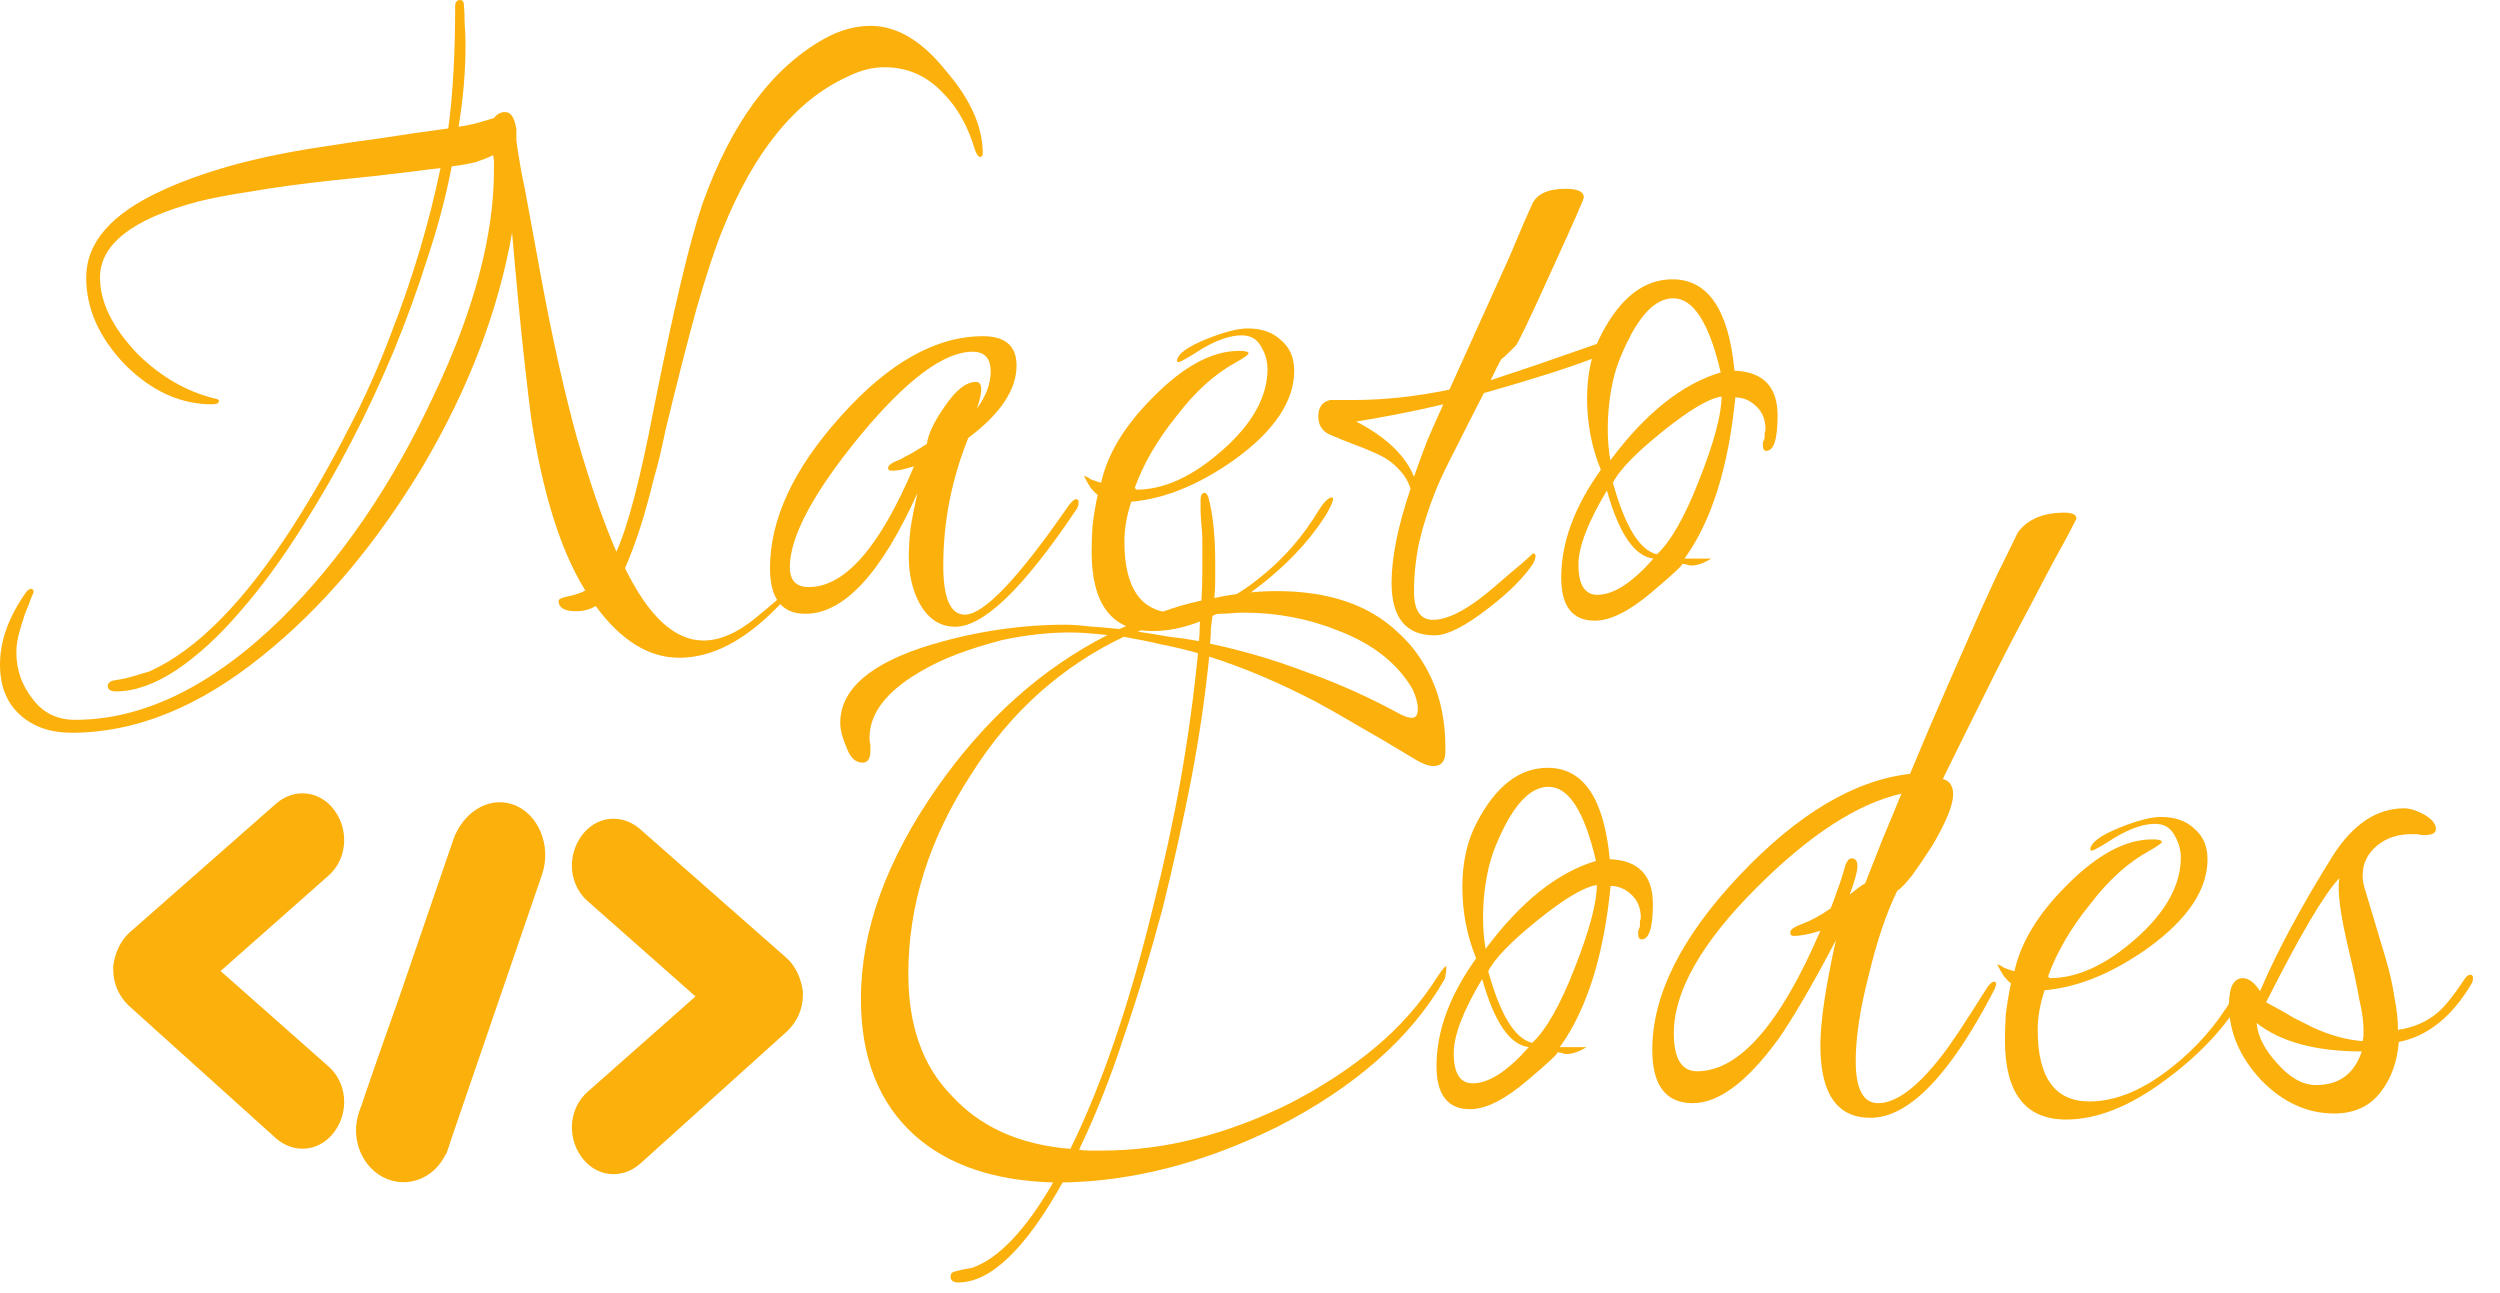<svg width="87" height="45" viewBox="0 0 87 45" fill="none" xmlns="http://www.w3.org/2000/svg">
<path d="M2.49 25.5C1.75 25.5 1.15 25.29 0.69 24.87C0.23 24.45 0 23.87 0 23.13C0 22.29 0.31 21.44 0.93 20.58C0.99 20.52 1.04 20.49 1.08 20.49C1.14 20.49 1.17 20.53 1.17 20.61C1.17 20.61 1.14 20.68 1.08 20.82C1.04 20.94 0.97 21.12 0.87 21.36C0.79 21.6 0.72 21.83 0.66 22.05C0.6 22.27 0.57 22.49 0.57 22.71C0.57 23.31 0.76 23.85 1.14 24.33C1.5 24.81 1.99 25.05 2.61 25.05C4.99 25.05 7.38 23.88 9.78 21.54C11.88 19.46 13.65 16.87 15.09 13.77C16.49 10.83 17.19 8.21 17.19 5.91C17.19 5.81 17.19 5.72 17.19 5.64C17.19 5.56 17.18 5.48 17.16 5.4C17 5.48 16.8 5.56 16.56 5.64C16.32 5.7 16.04 5.75 15.72 5.79C15.52 6.83 15.24 7.89 14.88 8.97C14.54 10.05 14.14 11.15 13.68 12.27C12.78 14.41 11.74 16.41 10.56 18.27C9.82 19.45 9.08 20.46 8.34 21.3C7.62 22.14 6.89 22.81 6.15 23.31C5.39 23.81 4.69 24.06 4.05 24.06C3.85 24.06 3.75 24 3.75 23.88C3.75 23.76 3.84 23.69 4.02 23.67C4.28 23.63 4.5 23.58 4.68 23.52C4.88 23.46 5.05 23.41 5.19 23.37C6.85 22.63 8.54 20.91 10.26 18.21C10.92 17.17 11.53 16.1 12.09 15C12.67 13.9 13.18 12.76 13.62 11.58C14.36 9.68 14.93 7.77 15.33 5.85C15.13 5.87 14.72 5.92 14.1 6C13.48 6.08 12.66 6.17 11.64 6.27C10.52 6.39 9.56 6.52 8.76 6.66C7.96 6.78 7.33 6.9 6.87 7.02C4.61 7.62 3.48 8.5 3.48 9.66C3.48 10.52 3.92 11.41 4.8 12.33C5.6 13.11 6.48 13.62 7.44 13.86C7.56 13.88 7.62 13.91 7.62 13.95C7.62 14.03 7.54 14.07 7.38 14.07C6.28 14.07 5.27 13.61 4.35 12.69C3.45 11.75 3 10.74 3 9.66C3 8.44 3.88 7.43 5.64 6.63C6.28 6.33 7.05 6.05 7.95 5.79C8.87 5.53 9.91 5.31 11.07 5.13C11.83 5.01 12.58 4.9 13.32 4.8C14.08 4.68 14.84 4.57 15.6 4.47C15.68 3.89 15.74 3.24 15.78 2.52C15.82 1.8 15.84 1.03 15.84 0.21C15.84 0.07 15.9 0 16.02 0C16.08 0 16.12 0.04 16.14 0.12C16.16 0.34 16.17 0.57 16.17 0.81C16.19 1.05 16.2 1.31 16.2 1.59C16.2 2.03 16.18 2.49 16.14 2.97C16.1 3.43 16.04 3.91 15.96 4.41C16.24 4.37 16.48 4.32 16.68 4.26C16.88 4.2 17.05 4.15 17.19 4.11C17.29 3.97 17.42 3.9 17.58 3.9C17.78 3.9 17.91 4.1 17.97 4.5C17.97 4.62 17.97 4.75 17.97 4.89C17.99 5.03 18.01 5.17 18.03 5.31C18.05 5.45 18.08 5.63 18.12 5.85C18.16 6.07 18.21 6.32 18.27 6.6L18.81 9.54C19.21 11.72 19.63 13.61 20.07 15.21C20.53 16.81 20.99 18.14 21.45 19.2C21.85 18.32 22.28 16.68 22.74 14.28C23.44 10.76 24.01 8.36 24.45 7.08C25.45 4.28 26.86 2.37 28.68 1.35C29.22 1.05 29.76 0.9 30.3 0.9C31.22 0.9 32.1 1.43 32.94 2.49C33.78 3.47 34.2 4.42 34.2 5.34C34.2 5.42 34.17 5.46 34.11 5.46C34.05 5.46 33.99 5.38 33.93 5.22C33.69 4.4 33.32 3.74 32.82 3.24C32.26 2.64 31.58 2.34 30.78 2.34C30.36 2.34 29.93 2.45 29.49 2.67C27.69 3.49 26.24 5.27 25.14 8.01C24.88 8.65 24.58 9.56 24.24 10.74C23.92 11.9 23.56 13.31 23.16 14.97C23.02 15.65 22.89 16.19 22.77 16.59C22.67 16.99 22.6 17.26 22.56 17.4C22.32 18.3 22.05 19.09 21.75 19.77C22.57 21.45 23.48 22.29 24.48 22.29C25.04 22.29 25.63 22.04 26.25 21.54C26.89 21.02 27.19 20.76 27.15 20.76C27.19 20.76 27.21 20.79 27.21 20.85C27.21 20.95 27.15 21.05 27.03 21.15C25.89 22.31 24.76 22.89 23.64 22.89C22.58 22.89 21.61 22.29 20.73 21.09C20.53 21.21 20.3 21.27 20.04 21.27C19.64 21.27 19.44 21.15 19.44 20.91C19.44 20.85 19.54 20.8 19.74 20.76C20.02 20.7 20.23 20.63 20.37 20.55C19.51 19.17 18.88 17.16 18.48 14.52C18.44 14.22 18.36 13.54 18.24 12.48C18.12 11.4 17.98 9.94 17.82 8.1C17.34 10.82 16.31 13.52 14.73 16.2C13.09 18.94 11.22 21.15 9.12 22.83C6.92 24.61 4.71 25.5 2.49 25.5Z" fill="#FCB00B"/>
<path d="M33.246 21.81C32.706 21.81 32.286 21.53 31.986 20.97C31.746 20.51 31.626 19.98 31.626 19.38C31.626 19.08 31.646 18.75 31.686 18.39C31.746 18.01 31.826 17.6 31.926 17.16C30.666 19.96 29.366 21.36 28.026 21.36C27.206 21.36 26.796 20.83 26.796 19.77C26.796 18.07 27.616 16.31 29.256 14.49C30.916 12.63 32.566 11.7 34.206 11.7C34.986 11.7 35.376 12.04 35.376 12.72C35.376 13.56 34.816 14.4 33.696 15.24C33.116 16.68 32.826 18.16 32.826 19.68C32.826 20.82 33.076 21.39 33.576 21.39C34.236 21.39 35.436 20.13 37.176 17.61C37.296 17.45 37.386 17.37 37.446 17.37C37.506 17.37 37.536 17.41 37.536 17.49C37.536 17.59 37.496 17.69 37.416 17.79C35.616 20.47 34.226 21.81 33.246 21.81ZM28.146 20.43C29.406 20.43 30.626 19.03 31.806 16.23C31.646 16.27 31.496 16.31 31.356 16.35C31.236 16.37 31.126 16.38 31.026 16.38C30.946 16.38 30.906 16.35 30.906 16.29C30.906 16.19 31.046 16.09 31.326 15.99C31.426 15.93 31.556 15.86 31.716 15.78C31.876 15.68 32.056 15.57 32.256 15.45C32.296 15.11 32.506 14.67 32.886 14.13C33.266 13.57 33.626 13.29 33.966 13.29C34.086 13.29 34.146 13.38 34.146 13.56C34.146 13.7 34.096 13.92 33.996 14.22C34.316 13.78 34.476 13.35 34.476 12.93C34.476 12.47 34.266 12.24 33.846 12.24C32.846 12.24 31.536 13.22 29.916 15.18C28.296 17.16 27.486 18.68 27.486 19.74C27.486 20.2 27.706 20.43 28.146 20.43Z" fill="#FCB00B"/>
<path d="M40.119 21.96C38.699 21.96 37.989 21.04 37.989 19.2C37.989 18.92 37.999 18.62 38.019 18.3C38.059 17.96 38.119 17.6 38.199 17.22C38.119 17.16 38.039 17.08 37.959 16.98C37.879 16.86 37.799 16.72 37.719 16.56C37.799 16.58 37.879 16.62 37.959 16.68C38.059 16.72 38.179 16.76 38.319 16.8C38.539 15.8 39.139 14.81 40.119 13.83C41.179 12.75 42.179 12.21 43.119 12.21C43.339 12.21 43.449 12.24 43.449 12.3C43.449 12.34 43.309 12.44 43.029 12.6C42.289 13 41.599 13.62 40.959 14.46C40.279 15.3 39.789 16.14 39.489 16.98C39.509 17 39.519 17.01 39.519 17.01C39.519 17.01 39.529 17.02 39.549 17.04C40.509 17.04 41.509 16.58 42.549 15.66C43.589 14.74 44.109 13.8 44.109 12.84C44.109 12.56 44.029 12.29 43.869 12.03C43.729 11.79 43.509 11.67 43.209 11.67C42.829 11.67 42.379 11.82 41.859 12.12C41.359 12.44 41.079 12.6 41.019 12.6C40.979 12.6 40.959 12.59 40.959 12.57C40.959 12.33 41.309 12.07 42.009 11.79C42.609 11.55 43.079 11.43 43.419 11.43C43.899 11.43 44.279 11.56 44.559 11.82C44.879 12.08 45.039 12.44 45.039 12.9C45.039 13.96 44.349 14.99 42.969 15.99C41.729 16.87 40.529 17.36 39.369 17.46C39.209 17.94 39.129 18.4 39.129 18.84C39.129 20.5 39.729 21.33 40.929 21.33C41.849 21.33 42.809 20.93 43.809 20.13C44.649 19.47 45.349 18.67 45.909 17.73C46.089 17.45 46.239 17.31 46.359 17.31C46.379 17.31 46.389 17.33 46.389 17.37C46.389 17.45 46.309 17.63 46.149 17.91C45.529 18.89 44.659 19.79 43.539 20.61C42.319 21.51 41.179 21.96 40.119 21.96Z" fill="#FCB00B"/>
<path d="M49.927 22.11C48.927 22.11 48.427 21.5 48.427 20.28C48.427 19.4 48.647 18.31 49.087 17.01C49.007 16.75 48.867 16.52 48.667 16.32C48.467 16.1 48.207 15.92 47.887 15.78C47.627 15.66 47.357 15.55 47.077 15.45C46.817 15.35 46.547 15.24 46.267 15.12C46.007 15 45.877 14.79 45.877 14.49C45.877 14.17 46.017 13.98 46.297 13.92H47.107C48.167 13.92 49.277 13.8 50.437 13.56L50.467 13.5L52.447 9.12C52.547 8.9 52.667 8.62 52.807 8.28C52.947 7.94 53.117 7.55 53.317 7.11C53.477 6.75 53.867 6.57 54.487 6.57C54.907 6.57 55.117 6.67 55.117 6.87C55.117 6.93 54.747 7.77 54.007 9.39C53.247 11.07 52.827 11.95 52.747 12.03C52.707 12.07 52.637 12.14 52.537 12.24C52.457 12.32 52.357 12.41 52.237 12.51C52.157 12.65 52.037 12.89 51.877 13.23C52.177 13.13 52.687 12.96 53.407 12.72C54.147 12.46 55.097 12.13 56.257 11.73C56.337 11.71 56.407 11.7 56.467 11.7C56.527 11.68 56.567 11.67 56.587 11.67C56.667 11.67 56.707 11.69 56.707 11.73C56.707 12.07 55.017 12.72 51.637 13.68C51.237 14.46 50.897 15.13 50.617 15.69C50.337 16.23 50.127 16.67 49.987 17.01C49.727 17.65 49.527 18.27 49.387 18.87C49.267 19.45 49.207 20.02 49.207 20.58C49.207 21.24 49.427 21.57 49.867 21.57C50.407 21.57 51.117 21.19 51.997 20.43C52.457 20.03 52.797 19.74 53.017 19.56C53.237 19.36 53.347 19.26 53.347 19.26C53.407 19.26 53.437 19.29 53.437 19.35C53.437 19.41 53.407 19.5 53.347 19.62C53.027 20.1 52.517 20.61 51.817 21.15C50.997 21.79 50.367 22.11 49.927 22.11ZM49.207 16.59C49.347 16.19 49.497 15.78 49.657 15.36C49.837 14.94 50.027 14.51 50.227 14.07C49.727 14.19 49.217 14.3 48.697 14.4C48.197 14.5 47.697 14.59 47.197 14.67C48.237 15.21 48.907 15.85 49.207 16.59Z" fill="#FCB00B"/>
<path d="M55.5 21.6C54.72 21.6 54.33 21.1 54.33 20.1C54.33 18.88 54.79 17.63 55.71 16.35C55.39 15.57 55.23 14.74 55.23 13.86C55.23 13 55.4 12.25 55.74 11.61C56.4 10.35 57.22 9.72 58.2 9.72C59.44 9.72 60.16 10.78 60.36 12.9C61.36 12.94 61.86 13.46 61.86 14.46C61.86 15.28 61.73 15.69 61.47 15.69C61.39 15.69 61.35 15.63 61.35 15.51C61.35 15.47 61.35 15.43 61.35 15.39C61.37 15.35 61.39 15.3 61.41 15.24C61.41 15.16 61.41 15.1 61.41 15.06C61.43 15 61.44 14.96 61.44 14.94C61.44 14.62 61.34 14.36 61.14 14.16C60.92 13.94 60.67 13.83 60.39 13.83C60.15 16.27 59.56 18.14 58.62 19.44H59.55C59.29 19.6 59.06 19.68 58.86 19.68C58.8 19.68 58.75 19.67 58.71 19.65C58.65 19.63 58.59 19.62 58.53 19.62C58.61 19.62 58.26 19.95 57.48 20.61C56.7 21.27 56.04 21.6 55.5 21.6ZM56.04 16.02C57.26 14.38 58.54 13.36 59.88 12.96C59.48 11.24 58.93 10.38 58.23 10.38C57.59 10.38 57 11.01 56.46 12.27C56.28 12.67 56.15 13.1 56.07 13.56C55.99 14 55.95 14.46 55.95 14.94C55.95 15.32 55.98 15.68 56.04 16.02ZM57.66 19.29C58.14 18.85 58.63 17.99 59.13 16.71C59.65 15.39 59.91 14.42 59.91 13.8C59.47 13.86 58.78 14.27 57.84 15.03C56.92 15.77 56.35 16.36 56.13 16.8C56.55 18.32 57.06 19.15 57.66 19.29ZM55.59 20.7C56.15 20.7 56.8 20.28 57.54 19.44C56.88 19.36 56.34 18.57 55.92 17.07C55.26 18.17 54.93 19.03 54.93 19.65C54.93 20.35 55.15 20.7 55.59 20.7Z" fill="#FCB00B"/>
<path d="M33.35 44.63C33.17 44.63 33.08 44.56 33.08 44.42C33.08 44.32 33.14 44.26 33.26 44.24C33.34 44.22 33.42 44.2 33.5 44.18C33.6 44.16 33.71 44.14 33.83 44.12C34.75 43.8 35.69 42.81 36.65 41.15C34.59 41.09 32.98 40.54 31.82 39.5C30.58 38.38 29.96 36.8 29.96 34.76C29.96 32.38 30.85 29.92 32.63 27.38C34.29 25.02 36.26 23.26 38.54 22.1C38 22.04 37.57 22.01 37.25 22.01C36.47 22.01 35.67 22.1 34.85 22.28C34.31 22.42 33.8 22.58 33.32 22.76C32.84 22.94 32.4 23.15 32 23.39C30.84 24.07 30.26 24.83 30.26 25.67C30.26 25.77 30.27 25.85 30.29 25.91V26.12C30.29 26.4 30.2 26.54 30.02 26.54C29.78 26.54 29.6 26.38 29.48 26.06C29.32 25.7 29.24 25.4 29.24 25.16C29.24 23.98 30.3 23.07 32.42 22.43C33.98 21.97 35.53 21.74 37.07 21.74C37.31 21.74 37.59 21.76 37.91 21.8C38.23 21.82 38.58 21.85 38.96 21.89C39.44 21.67 39.91 21.48 40.37 21.32C40.85 21.14 41.33 21 41.81 20.9C41.83 20.58 41.84 20.27 41.84 19.97C41.84 19.67 41.84 19.39 41.84 19.13C41.84 19.03 41.84 18.91 41.84 18.77C41.84 18.63 41.83 18.46 41.81 18.26C41.79 18.06 41.78 17.89 41.78 17.75C41.78 17.59 41.78 17.47 41.78 17.39C41.78 17.23 41.83 17.15 41.93 17.15C41.97 17.15 42.01 17.2 42.05 17.3C42.21 17.88 42.29 18.65 42.29 19.61C42.29 19.79 42.29 19.98 42.29 20.18C42.29 20.38 42.28 20.59 42.26 20.81C42.64 20.73 43.01 20.67 43.37 20.63C43.73 20.59 44.08 20.57 44.42 20.57C46.22 20.57 47.62 21.04 48.62 21.98C49.14 22.44 49.55 23.01 49.85 23.69C50.15 24.37 50.3 25.15 50.3 26.03V26.15C50.3 26.49 50.16 26.66 49.88 26.66C49.74 26.66 49.56 26.6 49.34 26.48C48.48 25.96 47.75 25.53 47.15 25.19C46.57 24.85 46.13 24.6 45.83 24.44C44.53 23.76 43.28 23.23 42.08 22.85C41.94 24.25 41.73 25.68 41.45 27.14C41.17 28.58 40.84 30.07 40.46 31.61C40.02 33.25 39.56 34.77 39.08 36.17C38.62 37.57 38.11 38.85 37.55 40.01C37.67 40.03 37.79 40.04 37.91 40.04C38.05 40.04 38.19 40.04 38.33 40.04C39.45 40.04 40.55 39.9 41.63 39.62C42.73 39.34 43.82 38.93 44.9 38.39C46.02 37.81 47.01 37.16 47.87 36.44C48.73 35.72 49.45 34.9 50.03 33.98C50.19 33.74 50.29 33.62 50.33 33.62V33.71C50.33 33.79 50.32 33.87 50.3 33.95C50.3 34.01 50.28 34.07 50.24 34.13C49.08 36.13 47.16 37.82 44.48 39.2C41.94 40.46 39.44 41.11 36.98 41.15C35.68 43.47 34.47 44.63 33.35 44.63ZM49.13 24.98C49.27 24.98 49.34 24.88 49.34 24.68C49.34 24.48 49.28 24.25 49.16 23.99C48.64 23.09 47.78 22.41 46.58 21.95C45.54 21.53 44.44 21.32 43.28 21.32C43.1 21.32 42.92 21.33 42.74 21.35C42.56 21.35 42.38 21.36 42.2 21.38C42.18 21.52 42.16 21.68 42.14 21.86C42.14 22.04 42.13 22.22 42.11 22.4C43.25 22.64 44.37 22.97 45.47 23.39C46.59 23.79 47.68 24.28 48.74 24.86C48.9 24.94 49.03 24.98 49.13 24.98ZM41.72 22.31C41.74 22.15 41.75 22 41.75 21.86C41.75 21.7 41.76 21.55 41.78 21.41C41.4 21.47 41.02 21.55 40.64 21.65C40.28 21.73 39.93 21.84 39.59 21.98C39.99 22.04 40.36 22.1 40.7 22.16C41.06 22.2 41.4 22.25 41.72 22.31ZM37.25 39.98C38.35 37.74 39.31 34.93 40.13 31.55C40.51 30.05 40.83 28.57 41.09 27.11C41.35 25.63 41.55 24.17 41.69 22.73C41.27 22.61 40.85 22.51 40.43 22.43C40.01 22.33 39.57 22.24 39.11 22.16C38.05 22.66 37.07 23.31 36.17 24.11C35.27 24.91 34.47 25.87 33.77 26.99C32.33 29.21 31.61 31.51 31.61 33.89C31.61 35.69 32.11 37.1 33.11 38.12C34.11 39.22 35.49 39.84 37.25 39.98Z" fill="#FCB00B"/>
<path d="M51.16 38.6C50.38 38.6 49.99 38.1 49.99 37.1C49.99 35.88 50.45 34.63 51.37 33.35C51.05 32.57 50.89 31.74 50.89 30.86C50.89 30 51.06 29.25 51.4 28.61C52.06 27.35 52.88 26.72 53.86 26.72C55.1 26.72 55.82 27.78 56.02 29.9C57.02 29.94 57.52 30.46 57.52 31.46C57.52 32.28 57.39 32.69 57.13 32.69C57.05 32.69 57.01 32.63 57.01 32.51C57.01 32.47 57.01 32.43 57.01 32.39C57.03 32.35 57.05 32.3 57.07 32.24C57.07 32.16 57.07 32.1 57.07 32.06C57.09 32 57.1 31.96 57.1 31.94C57.1 31.62 57 31.36 56.8 31.16C56.58 30.94 56.33 30.83 56.05 30.83C55.81 33.27 55.22 35.14 54.28 36.44H55.21C54.95 36.6 54.72 36.68 54.52 36.68C54.46 36.68 54.41 36.67 54.37 36.65C54.31 36.63 54.25 36.62 54.19 36.62C54.27 36.62 53.92 36.95 53.14 37.61C52.36 38.27 51.7 38.6 51.16 38.6ZM51.7 33.02C52.92 31.38 54.2 30.36 55.54 29.96C55.14 28.24 54.59 27.38 53.89 27.38C53.25 27.38 52.66 28.01 52.12 29.27C51.94 29.67 51.81 30.1 51.73 30.56C51.65 31 51.61 31.46 51.61 31.94C51.61 32.32 51.64 32.68 51.7 33.02ZM53.32 36.29C53.8 35.85 54.29 34.99 54.79 33.71C55.31 32.39 55.57 31.42 55.57 30.8C55.13 30.86 54.44 31.27 53.5 32.03C52.58 32.77 52.01 33.36 51.79 33.8C52.21 35.32 52.72 36.15 53.32 36.29ZM51.25 37.7C51.81 37.7 52.46 37.28 53.2 36.44C52.54 36.36 52 35.57 51.58 34.07C50.92 35.17 50.59 36.03 50.59 36.65C50.59 37.35 50.81 37.7 51.25 37.7Z" fill="#FCB00B"/>
<path d="M65.09 38.9C63.929 38.9 63.349 38.06 63.349 36.38C63.349 35.56 63.529 34.34 63.889 32.72C63.469 33.52 63.09 34.21 62.749 34.79C62.41 35.37 62.12 35.83 61.88 36.17C60.8 37.65 59.809 38.39 58.91 38.39C57.969 38.39 57.499 37.77 57.499 36.53C57.499 34.63 58.51 32.61 60.529 30.47C62.55 28.33 64.529 27.15 66.469 26.93C66.909 25.87 67.34 24.86 67.76 23.9C68.18 22.94 68.579 22.03 68.96 21.17C69.12 20.83 69.299 20.44 69.499 20C69.719 19.56 69.96 19.07 70.219 18.53C70.559 18.07 71.1 17.84 71.84 17.84C72.12 17.84 72.26 17.91 72.26 18.05C72.26 18.05 72.24 18.09 72.2 18.17C72.04 18.49 71.82 18.9 71.54 19.4C71.279 19.88 70.98 20.45 70.639 21.11C70.079 22.15 69.549 23.18 69.049 24.2C68.549 25.2 68.07 26.17 67.609 27.11C67.85 27.17 67.969 27.35 67.969 27.65C67.969 28.01 67.73 28.6 67.249 29.42C66.99 29.82 66.76 30.16 66.559 30.44C66.359 30.7 66.18 30.89 66.019 31.01C65.639 31.79 65.309 32.77 65.029 33.95C64.73 35.11 64.579 36.1 64.579 36.92C64.579 37.9 64.84 38.39 65.359 38.39C65.98 38.39 66.71 37.85 67.549 36.77C67.829 36.43 68.37 35.62 69.169 34.34C69.269 34.22 69.34 34.16 69.379 34.16C69.439 34.16 69.469 34.19 69.469 34.25C69.469 34.25 69.45 34.31 69.409 34.43C67.87 37.41 66.43 38.9 65.09 38.9ZM59.059 37.28C60.52 37.28 61.95 35.65 63.349 32.39C62.969 32.51 62.66 32.57 62.419 32.57C62.34 32.57 62.3 32.53 62.3 32.45C62.3 32.35 62.44 32.25 62.719 32.15C62.999 32.05 63.33 31.87 63.709 31.61C63.789 31.41 63.87 31.19 63.95 30.95C64.049 30.69 64.139 30.41 64.219 30.11C64.279 29.95 64.35 29.87 64.43 29.87C64.57 29.87 64.639 29.96 64.639 30.14C64.639 30.32 64.549 30.65 64.37 31.13C64.469 31.05 64.559 30.98 64.639 30.92C64.74 30.84 64.829 30.78 64.909 30.74C65.109 30.24 65.309 29.73 65.51 29.21C65.73 28.69 65.95 28.16 66.169 27.62C64.65 27.96 62.969 29.05 61.13 30.89C59.209 32.81 58.249 34.5 58.249 35.96C58.249 36.84 58.52 37.28 59.059 37.28Z" fill="#FCB00B"/>
<path d="M71.902 38.96C70.482 38.96 69.772 38.04 69.772 36.2C69.772 35.92 69.782 35.62 69.802 35.3C69.842 34.96 69.902 34.6 69.982 34.22C69.902 34.16 69.822 34.08 69.742 33.98C69.662 33.86 69.582 33.72 69.502 33.56C69.582 33.58 69.662 33.62 69.742 33.68C69.842 33.72 69.962 33.76 70.102 33.8C70.322 32.8 70.922 31.81 71.902 30.83C72.962 29.75 73.962 29.21 74.902 29.21C75.122 29.21 75.232 29.24 75.232 29.3C75.232 29.34 75.092 29.44 74.812 29.6C74.072 30 73.382 30.62 72.742 31.46C72.062 32.3 71.572 33.14 71.272 33.98C71.292 34 71.302 34.01 71.302 34.01C71.302 34.01 71.312 34.02 71.332 34.04C72.292 34.04 73.292 33.58 74.332 32.66C75.372 31.74 75.892 30.8 75.892 29.84C75.892 29.56 75.812 29.29 75.652 29.03C75.512 28.79 75.292 28.67 74.992 28.67C74.612 28.67 74.162 28.82 73.642 29.12C73.142 29.44 72.862 29.6 72.802 29.6C72.762 29.6 72.742 29.59 72.742 29.57C72.742 29.33 73.092 29.07 73.792 28.79C74.392 28.55 74.862 28.43 75.202 28.43C75.682 28.43 76.062 28.56 76.342 28.82C76.662 29.08 76.822 29.44 76.822 29.9C76.822 30.96 76.132 31.99 74.752 32.99C73.512 33.87 72.312 34.36 71.152 34.46C70.992 34.94 70.912 35.4 70.912 35.84C70.912 37.5 71.512 38.33 72.712 38.33C73.632 38.33 74.592 37.93 75.592 37.13C76.432 36.47 77.132 35.67 77.692 34.73C77.872 34.45 78.022 34.31 78.142 34.31C78.162 34.31 78.172 34.33 78.172 34.37C78.172 34.45 78.092 34.63 77.932 34.91C77.312 35.89 76.442 36.79 75.322 37.61C74.102 38.51 72.962 38.96 71.902 38.96Z" fill="#FCB00B"/>
<path d="M81.23 38.75C80.29 38.75 79.44 38.36 78.68 37.58C77.94 36.78 77.57 35.91 77.57 34.97C77.57 34.35 77.73 34.04 78.05 34.04C78.25 34.04 78.45 34.19 78.65 34.49C79.25 33.09 80.1 31.51 81.2 29.75C81.9 28.67 82.72 28.13 83.66 28.13C83.86 28.13 84.09 28.2 84.35 28.34C84.63 28.5 84.77 28.67 84.77 28.85C84.77 28.99 84.64 29.06 84.38 29.06C84.36 29.06 84.33 29.06 84.29 29.06C84.25 29.06 84.2 29.05 84.14 29.03H83.9C83.44 29.03 83.05 29.16 82.73 29.42C82.39 29.7 82.22 30.05 82.22 30.47C82.22 30.63 82.25 30.8 82.31 30.98C82.43 31.38 82.55 31.78 82.67 32.18C82.79 32.58 82.91 32.98 83.03 33.38C83.17 33.86 83.27 34.31 83.33 34.73C83.41 35.13 83.45 35.5 83.45 35.84C83.99 35.76 84.45 35.56 84.83 35.24C85.07 35.04 85.39 34.64 85.79 34.04C85.85 33.96 85.91 33.92 85.97 33.92C86.03 33.92 86.06 33.96 86.06 34.04C86.06 34.12 86.04 34.19 86 34.25C85.32 35.39 84.48 36.06 83.48 36.26C83.42 36.96 83.21 37.54 82.85 38C82.47 38.5 81.93 38.75 81.23 38.75ZM82.22 36.23C82.24 36.15 82.25 36.08 82.25 36.02C82.25 35.96 82.25 35.89 82.25 35.81C82.25 35.55 82.2 35.2 82.1 34.76C82.02 34.3 81.9 33.74 81.74 33.08C81.44 31.82 81.33 30.98 81.41 30.56C80.89 31.1 80.04 32.54 78.86 34.88C79.24 35.08 79.56 35.26 79.82 35.42C80.1 35.56 80.32 35.67 80.48 35.75C81.08 36.03 81.66 36.19 82.22 36.23ZM80.6 37.76C81.4 37.76 81.93 37.37 82.19 36.59C80.59 36.59 79.37 36.26 78.53 35.6C78.57 36.06 78.81 36.53 79.25 37.01C79.69 37.51 80.14 37.76 80.6 37.76Z" fill="#FCB00B"/>
<path d="M27.94 34.511C27.89 34.071 27.691 33.63 27.392 33.355L22.26 28.84C21.612 28.289 20.715 28.399 20.217 29.115C19.719 29.831 19.818 30.822 20.466 31.373L24.203 34.676L20.466 37.98C19.818 38.531 19.719 39.522 20.217 40.238C20.715 40.953 21.612 41.064 22.26 40.513L27.392 35.888C27.741 35.557 27.94 35.117 27.94 34.621V34.511Z" fill="#FCB00B"/>
<path d="M3.94 33.627C3.99 33.186 4.189 32.746 4.488 32.47L9.62 27.956C10.267 27.405 11.164 27.515 11.662 28.231C12.161 28.947 12.061 29.938 11.413 30.488L7.677 33.792L11.413 37.095C12.061 37.646 12.161 38.637 11.662 39.352C11.164 40.068 10.267 40.178 9.62 39.628L4.488 35.003C4.139 34.673 3.94 34.232 3.94 33.737V33.627Z" fill="#FCB00B"/>
<path d="M15.773 29.226L13.917 34.636C13.896 34.697 12.446 38.748 12.478 38.83L15.296 40.124C15.335 40.14 15.402 40.167 15.455 40.189C15.508 40.211 15.529 40.15 15.55 40.089L18.866 30.424C19.199 29.452 18.75 28.297 17.829 27.989C16.96 27.702 16.086 28.315 15.773 29.226Z" fill="#FCB00B"/>
<path d="M14.623 37.643C15.478 37.994 15.911 39.035 15.591 39.969C15.27 40.903 14.318 41.376 13.463 41.026C12.608 40.676 12.175 39.635 12.495 38.701C12.816 37.767 13.769 37.293 14.623 37.643Z" fill="#FCB00B"/>
</svg>
